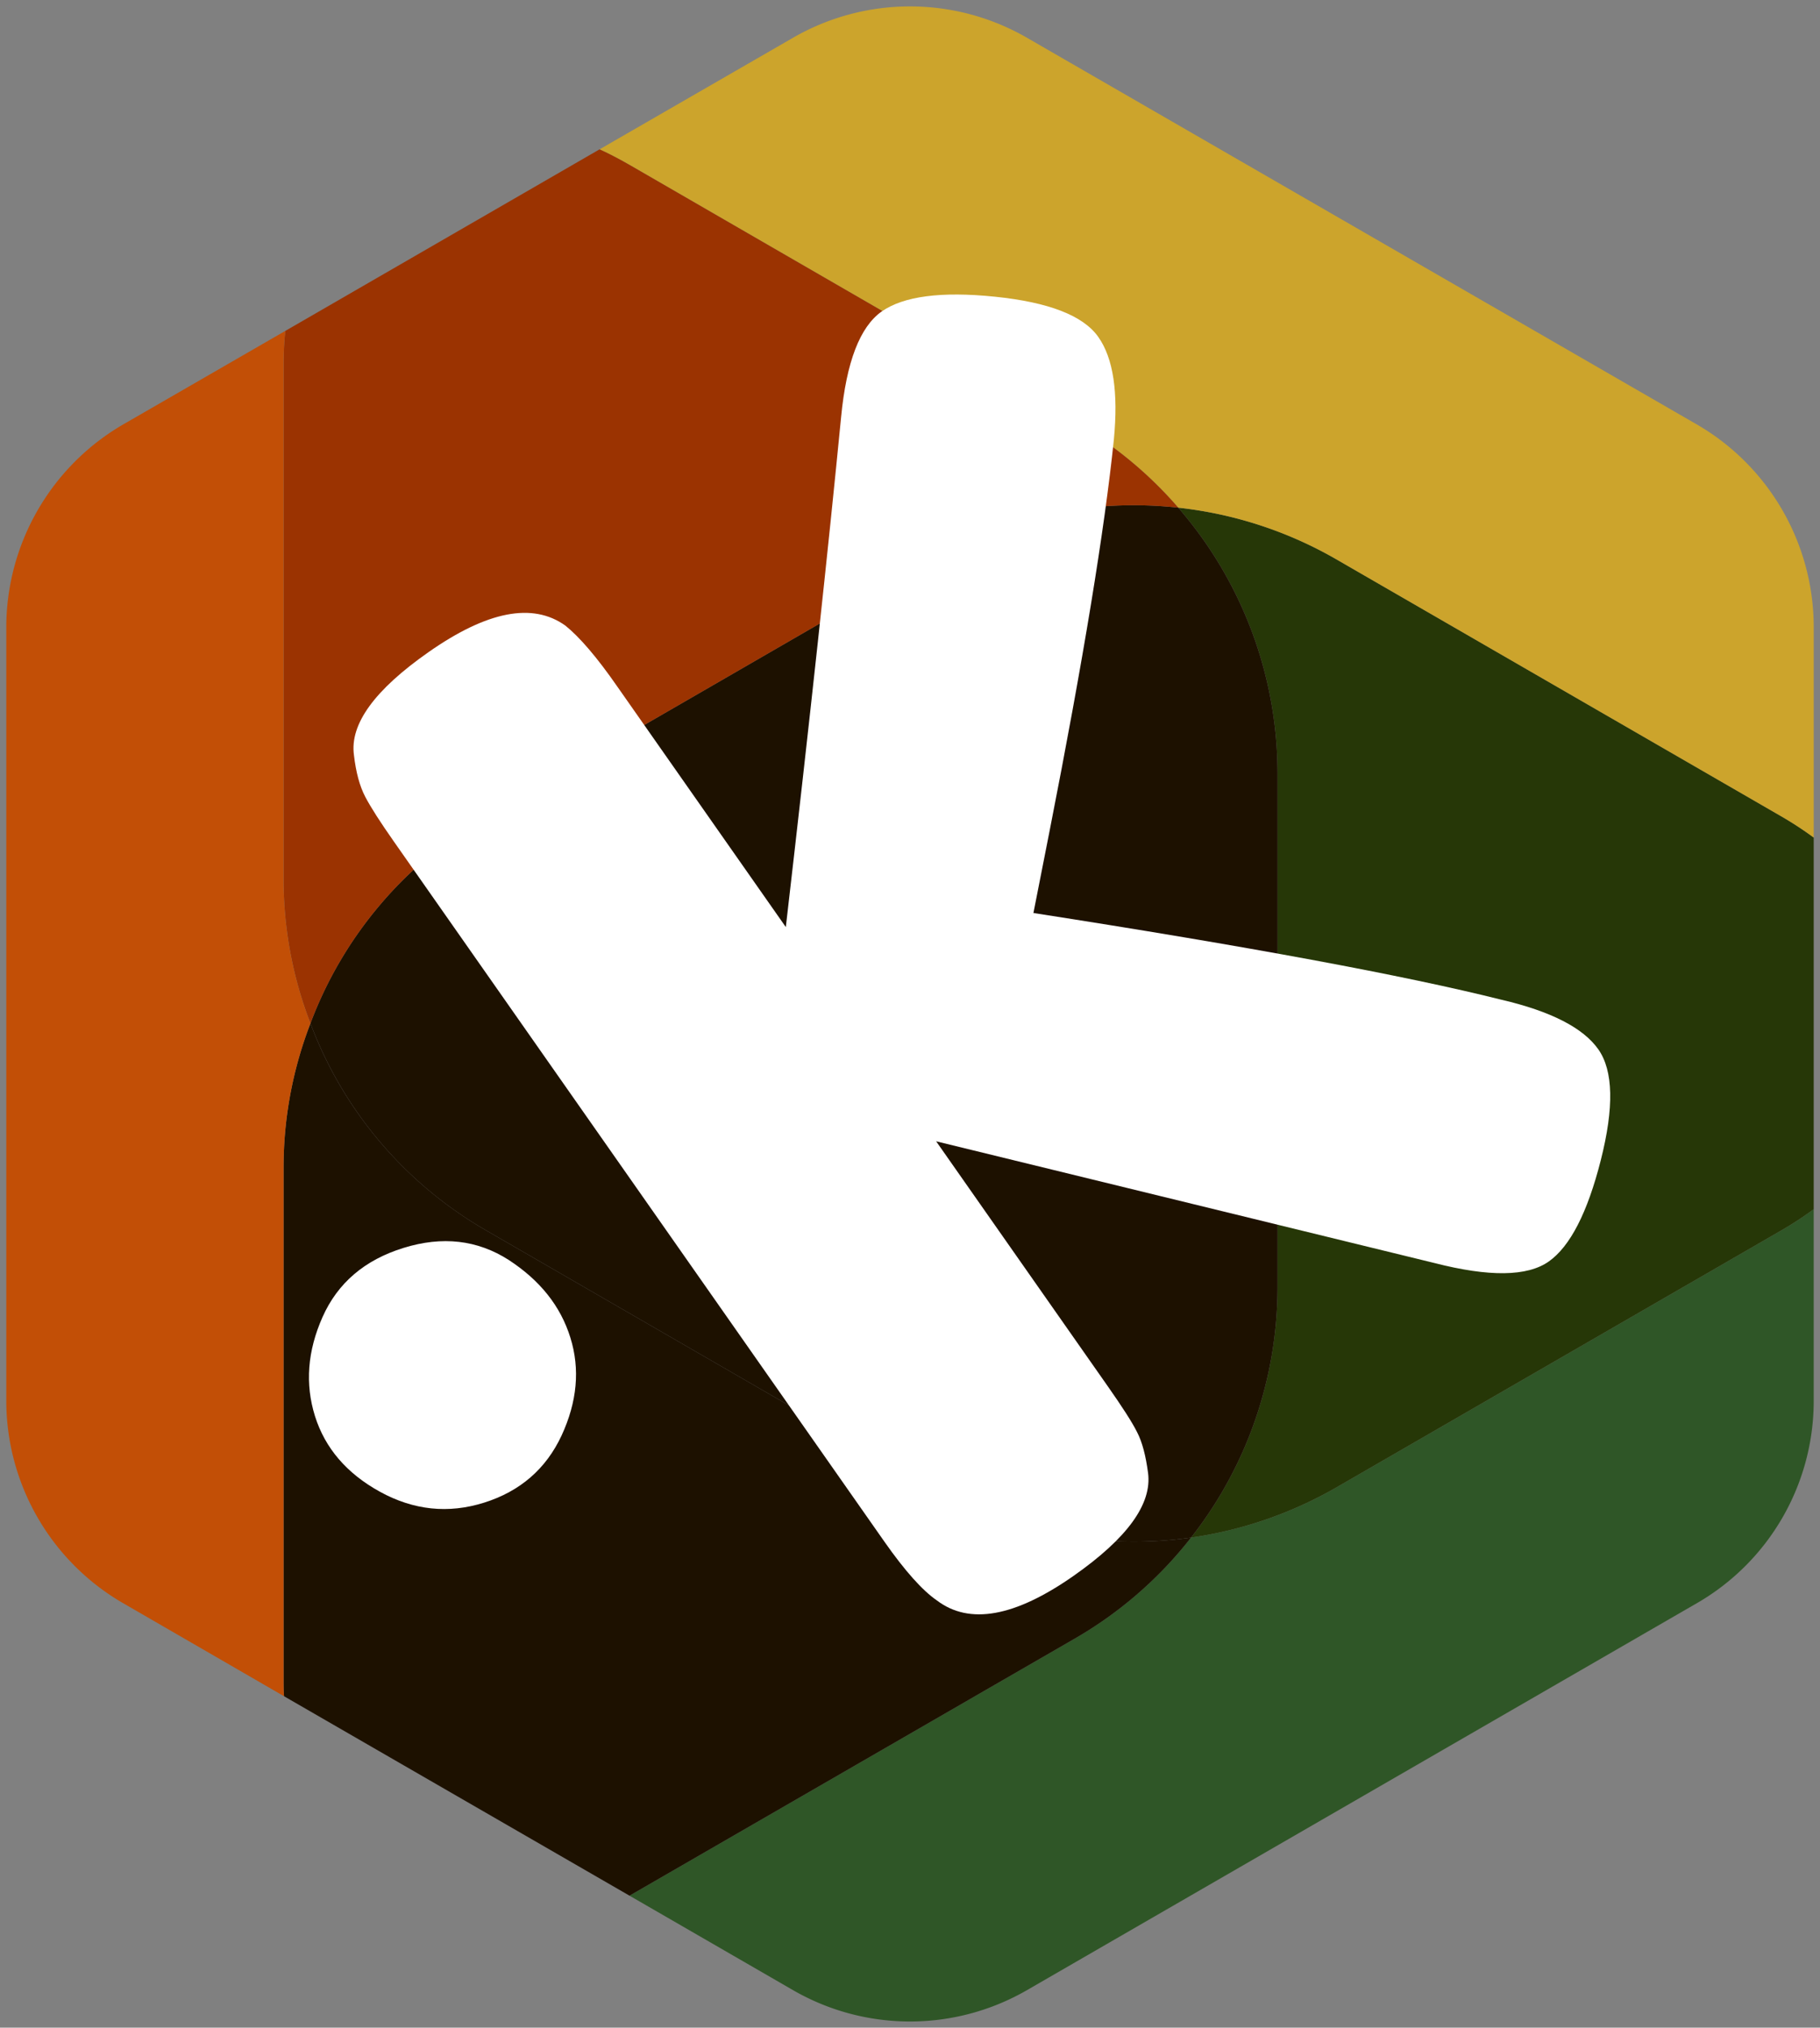 <svg xmlns="http://www.w3.org/2000/svg" viewBox="0 0 72.4 80.64" overflow="visible">
  <rect x="0" y="0" width="72.4" height="80.64" fill="#808080" stroke="none"/>
  <style>
    .st3{fill:#1d1100}.st6{fill:#fff}
  </style>
  <g id="XMLID_1_">
    <path d="M72.15 48.09v7.62a9.29 9.29 0 01-4.65 8.05L40.85 79.15a9.306 9.306 0 01-9.3 0l-6.51-3.76c.01 0 .03-.01.04-.02l17.67-10.2a16.03 16.03 0 004.63-4.02c2.01-.29 3.97-.95 5.79-2l17.68-10.21c.45-.26.88-.54 1.3-.85z" fill="#2f5627"/>
    <path d="M72.15 33.31v14.78c-.42.31-.85.59-1.3.85L53.17 59.15a16.173 16.173 0 01-5.79 2c2.2-2.8 3.44-6.3 3.44-9.97V30.77c0-3.95-1.44-7.69-3.95-10.58 2.18.24 4.33.92 6.3 2.06l17.68 10.21c.45.26.88.54 1.3.85z" fill="#263707"/>
    <path d="M72.15 24.94v8.37c-.42-.31-.85-.59-1.3-.85L53.17 22.25a16.077 16.077 0 00-6.3-2.06 15.991 15.991 0 00-4.12-3.4L25.08 6.58c-.4-.23-.81-.45-1.23-.64l7.7-4.44a9.306 9.306 0 019.3 0L67.5 16.88a9.318 9.318 0 014.65 8.06z" fill="#cca42c"/>
    <path class="st3" d="M50.82 30.77v20.41c0 3.67-1.24 7.17-3.44 9.97-3.52.5-7.18-.17-10.36-2L19.35 48.94a15.972 15.972 0 01-7-8.24c1.28-3.42 3.73-6.36 7-8.24l17.67-10.21a16.21 16.21 0 019.85-2.06c2.51 2.89 3.95 6.63 3.95 10.58z"/>
    <path d="M46.87 20.19c-3.37-.37-6.82.32-9.85 2.06L19.35 32.46a15.972 15.972 0 00-7 8.24c-.7-1.81-1.07-3.75-1.07-5.74V14.55c0-.47.02-.93.07-1.39l12.5-7.22c.42.19.83.41 1.23.64l17.67 10.21c1.58.91 2.96 2.06 4.12 3.4z" fill="#9b3301"/>
    <path class="st3" d="M37.02 59.15c3.18 1.83 6.84 2.5 10.36 2a16.03 16.03 0 01-4.63 4.02l-17.67 10.2c-.01.01-.03.02-.04.02L11.3 67.46c-.02-.2-.02-.41-.02-.61V46.44c0-1.99.37-3.93 1.07-5.74 1.28 3.42 3.73 6.36 7 8.24l17.67 10.21z"/>
    <path d="M4.9 16.88l6.45-3.72c-.05.46-.07.92-.07 1.39v20.41c0 1.99.37 3.93 1.07 5.74-.7 1.81-1.07 3.75-1.07 5.74v20.41c0 .2 0 .41.02.61l-6.4-3.7a9.31 9.31 0 01-4.65-8.05V24.94a9.34 9.34 0 014.65-8.06z" fill="#c24f06"/>
  </g>
  <path class="st6" d="M41.11 36.31c8.55 1.33 14.75 2.48 18.62 3.45 1.97.46 3.25 1.12 3.85 1.97s.63 2.32.1 4.41c-.53 2.09-1.22 3.43-2.07 4.03s-2.37.62-4.55.06l-19.82-4.84 6.84 9.76c.56.8.95 1.4 1.15 1.8.21.4.35.95.44 1.63.16 1.23-.82 2.59-2.96 4.09-2.34 1.64-4.15 1.96-5.44.98-.57-.39-1.27-1.17-2.09-2.34L15.67 33.47c-.54-.77-.92-1.36-1.14-1.78-.22-.42-.37-.97-.45-1.66-.17-1.23.82-2.59 2.96-4.09 2.34-1.64 4.15-1.99 5.45-1.06.56.45 1.26 1.26 2.07 2.43l6.7 9.56c.96-8.29 1.69-15.05 2.2-20.29.21-2.19.75-3.58 1.61-4.19.87-.61 2.37-.81 4.51-.59 2.14.22 3.51.75 4.11 1.6.6.85.8 2.21.62 4.08-.37 3.59-1.22 8.77-2.55 15.53l-.65 3.3zM15.12 59.33c1.33.73 2.71.88 4.14.43s2.46-1.34 3.08-2.67c.62-1.34.74-2.64.35-3.89-.39-1.26-1.21-2.28-2.45-3.09-1.25-.8-2.64-.96-4.19-.48-1.55.48-2.62 1.4-3.22 2.75-.6 1.35-.7 2.66-.3 3.94.4 1.27 1.26 2.28 2.59 3.01z"/>
</svg>